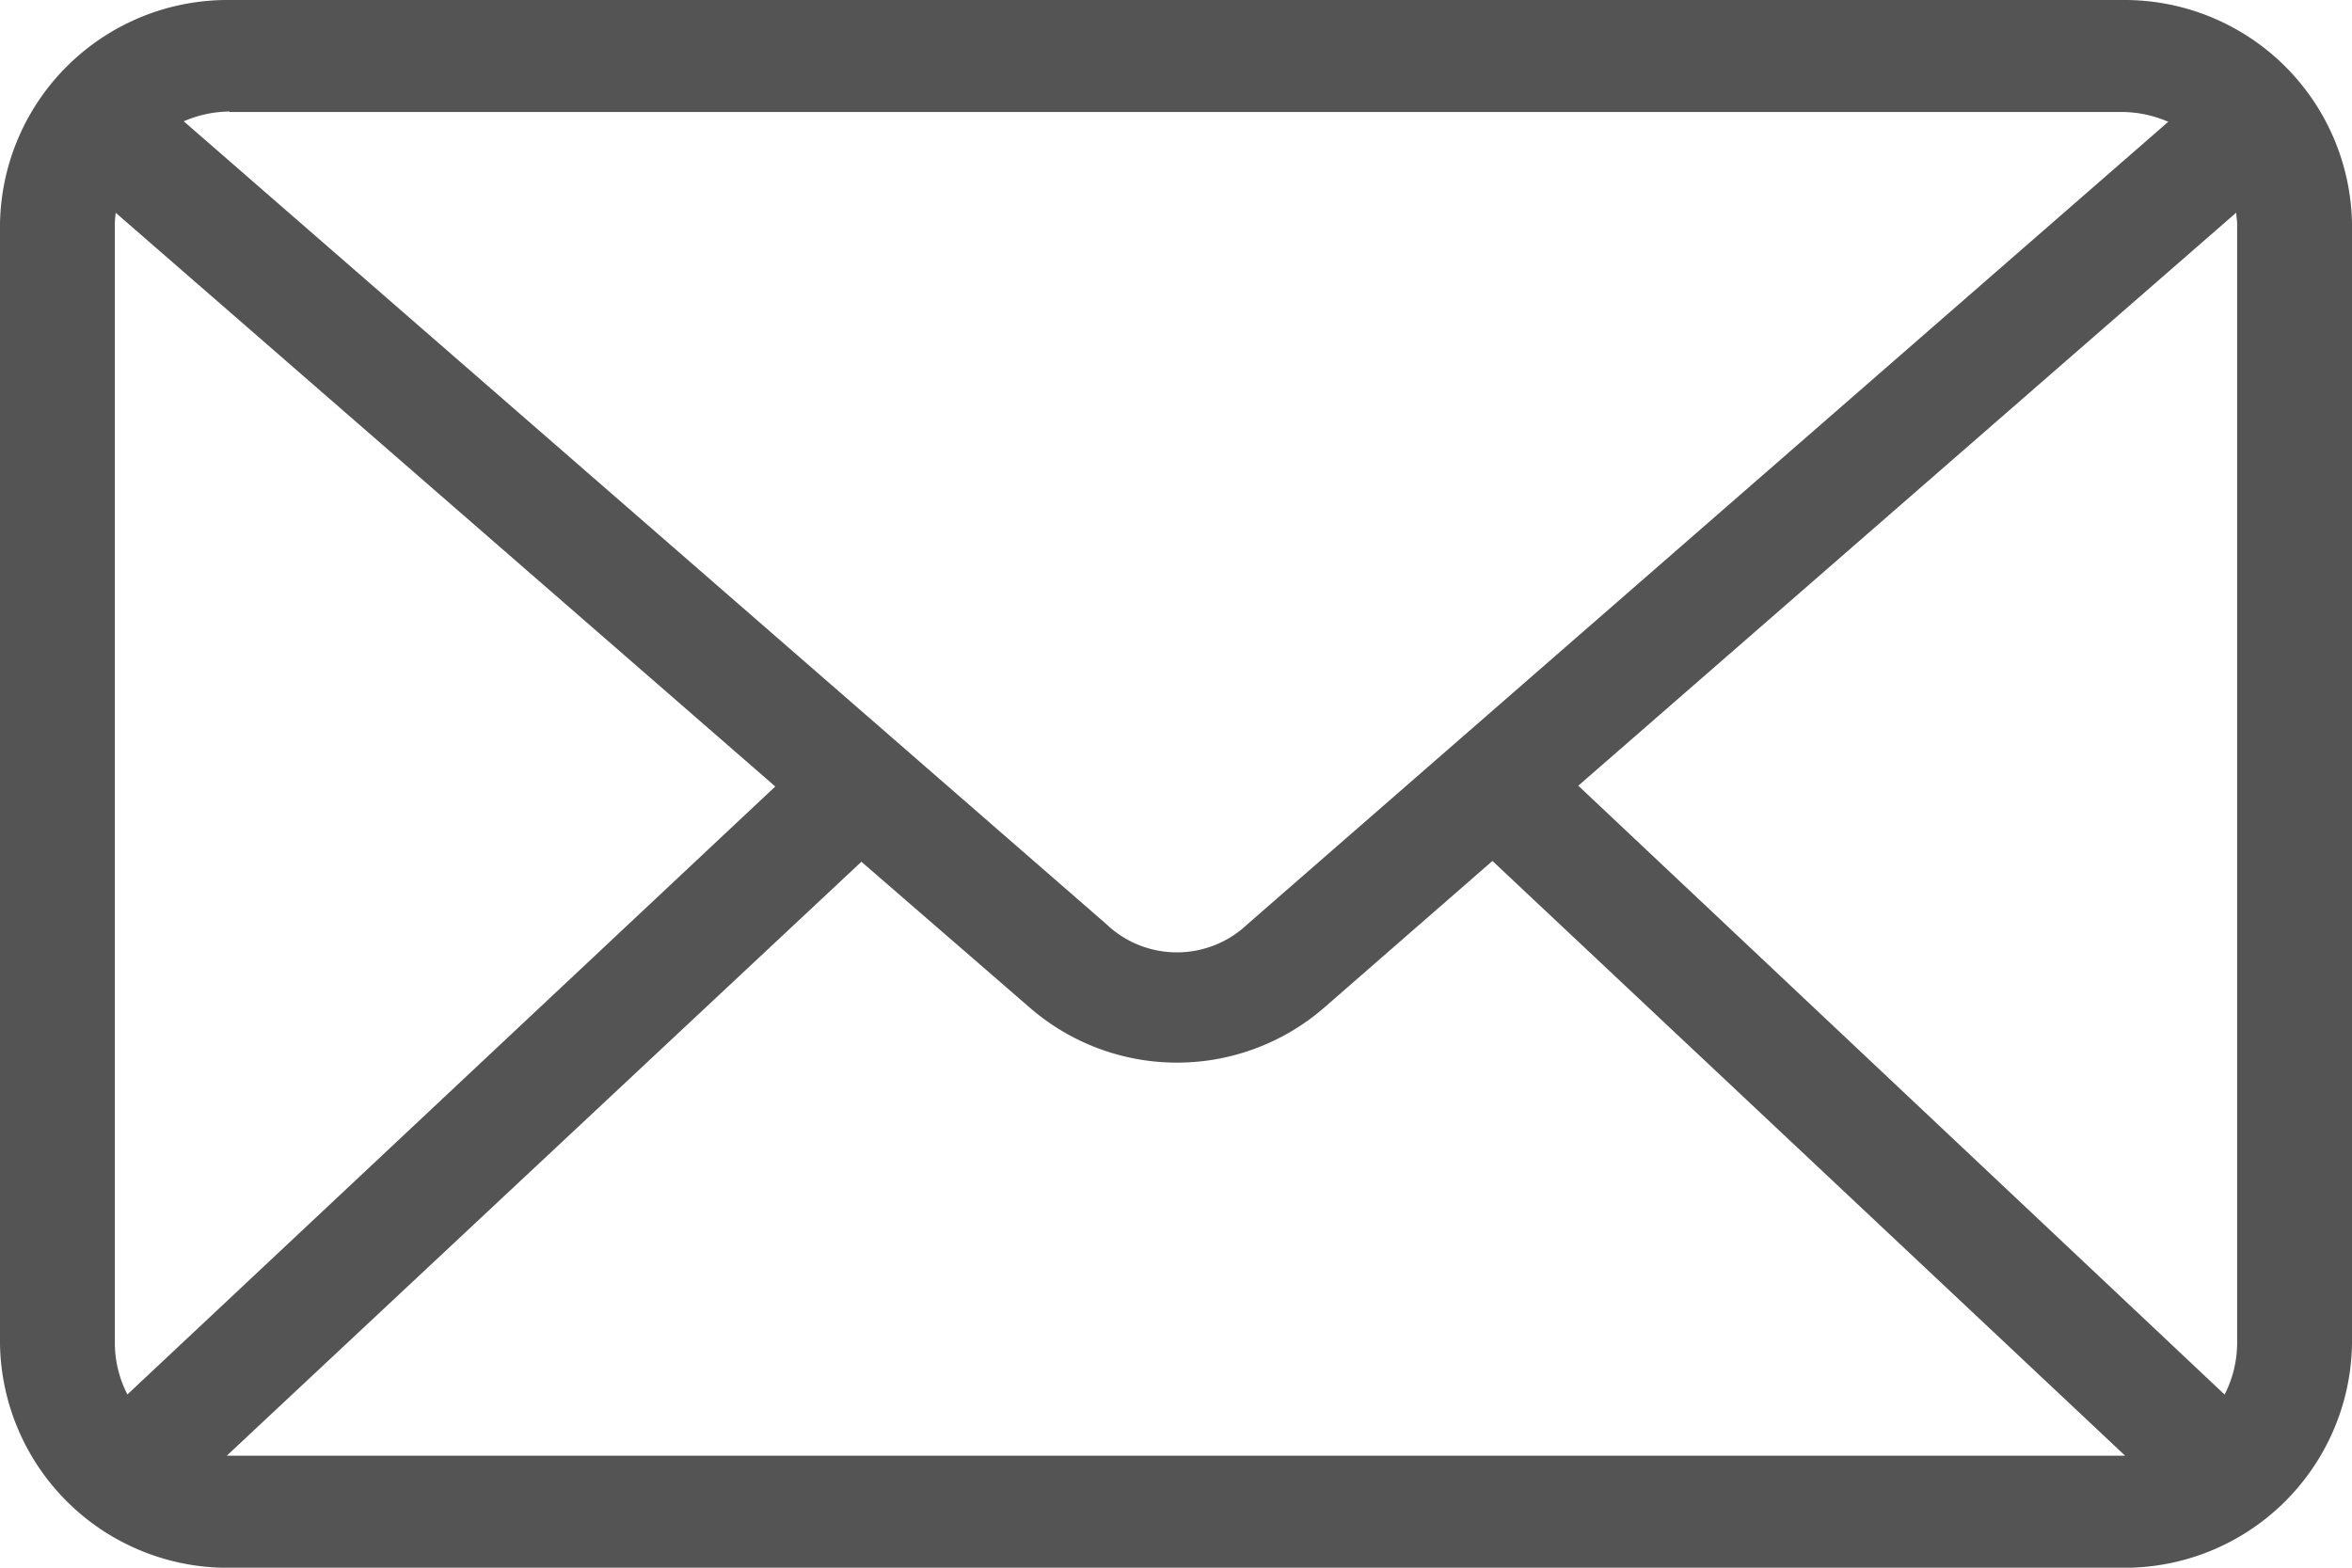 <svg xmlns="http://www.w3.org/2000/svg" width="24" height="16" viewBox="0 0 24 16"><defs><style>.a{fill:#545454;}</style></defs><g transform="translate(-9 -22)"><g transform="translate(9 22)"><path class="a" d="M11.341,974.362A2.322,2.322,0,0,0,9,976.648v11.429a2.322,2.322,0,0,0,2.341,2.286H30.659A2.322,2.322,0,0,0,33,988.076V976.648a2.322,2.322,0,0,0-2.341-2.286Zm0,1.143H30.659a1.2,1.2,0,0,1,.466.1l-9.393,8.187a1.045,1.045,0,0,1-1.445,0L10.875,975.6A1.2,1.2,0,0,1,11.341,975.5Zm-1.162,1.027,6.732,5.857L10.3,988.594a1.151,1.151,0,0,1-.128-.518V976.647c0-.04.005-.077.009-.116Zm21.64,0c0,.039.009.076.009.116v11.429a1.159,1.159,0,0,1-.128.518l-6.595-6.214,6.713-5.848Zm-7.591,6.616,6.457,6.071H11.314l6.476-6.062,1.72,1.491a2.291,2.291,0,0,0,3,0l1.72-1.5Z" transform="translate(-9 -974.362)"/></g></g></svg>